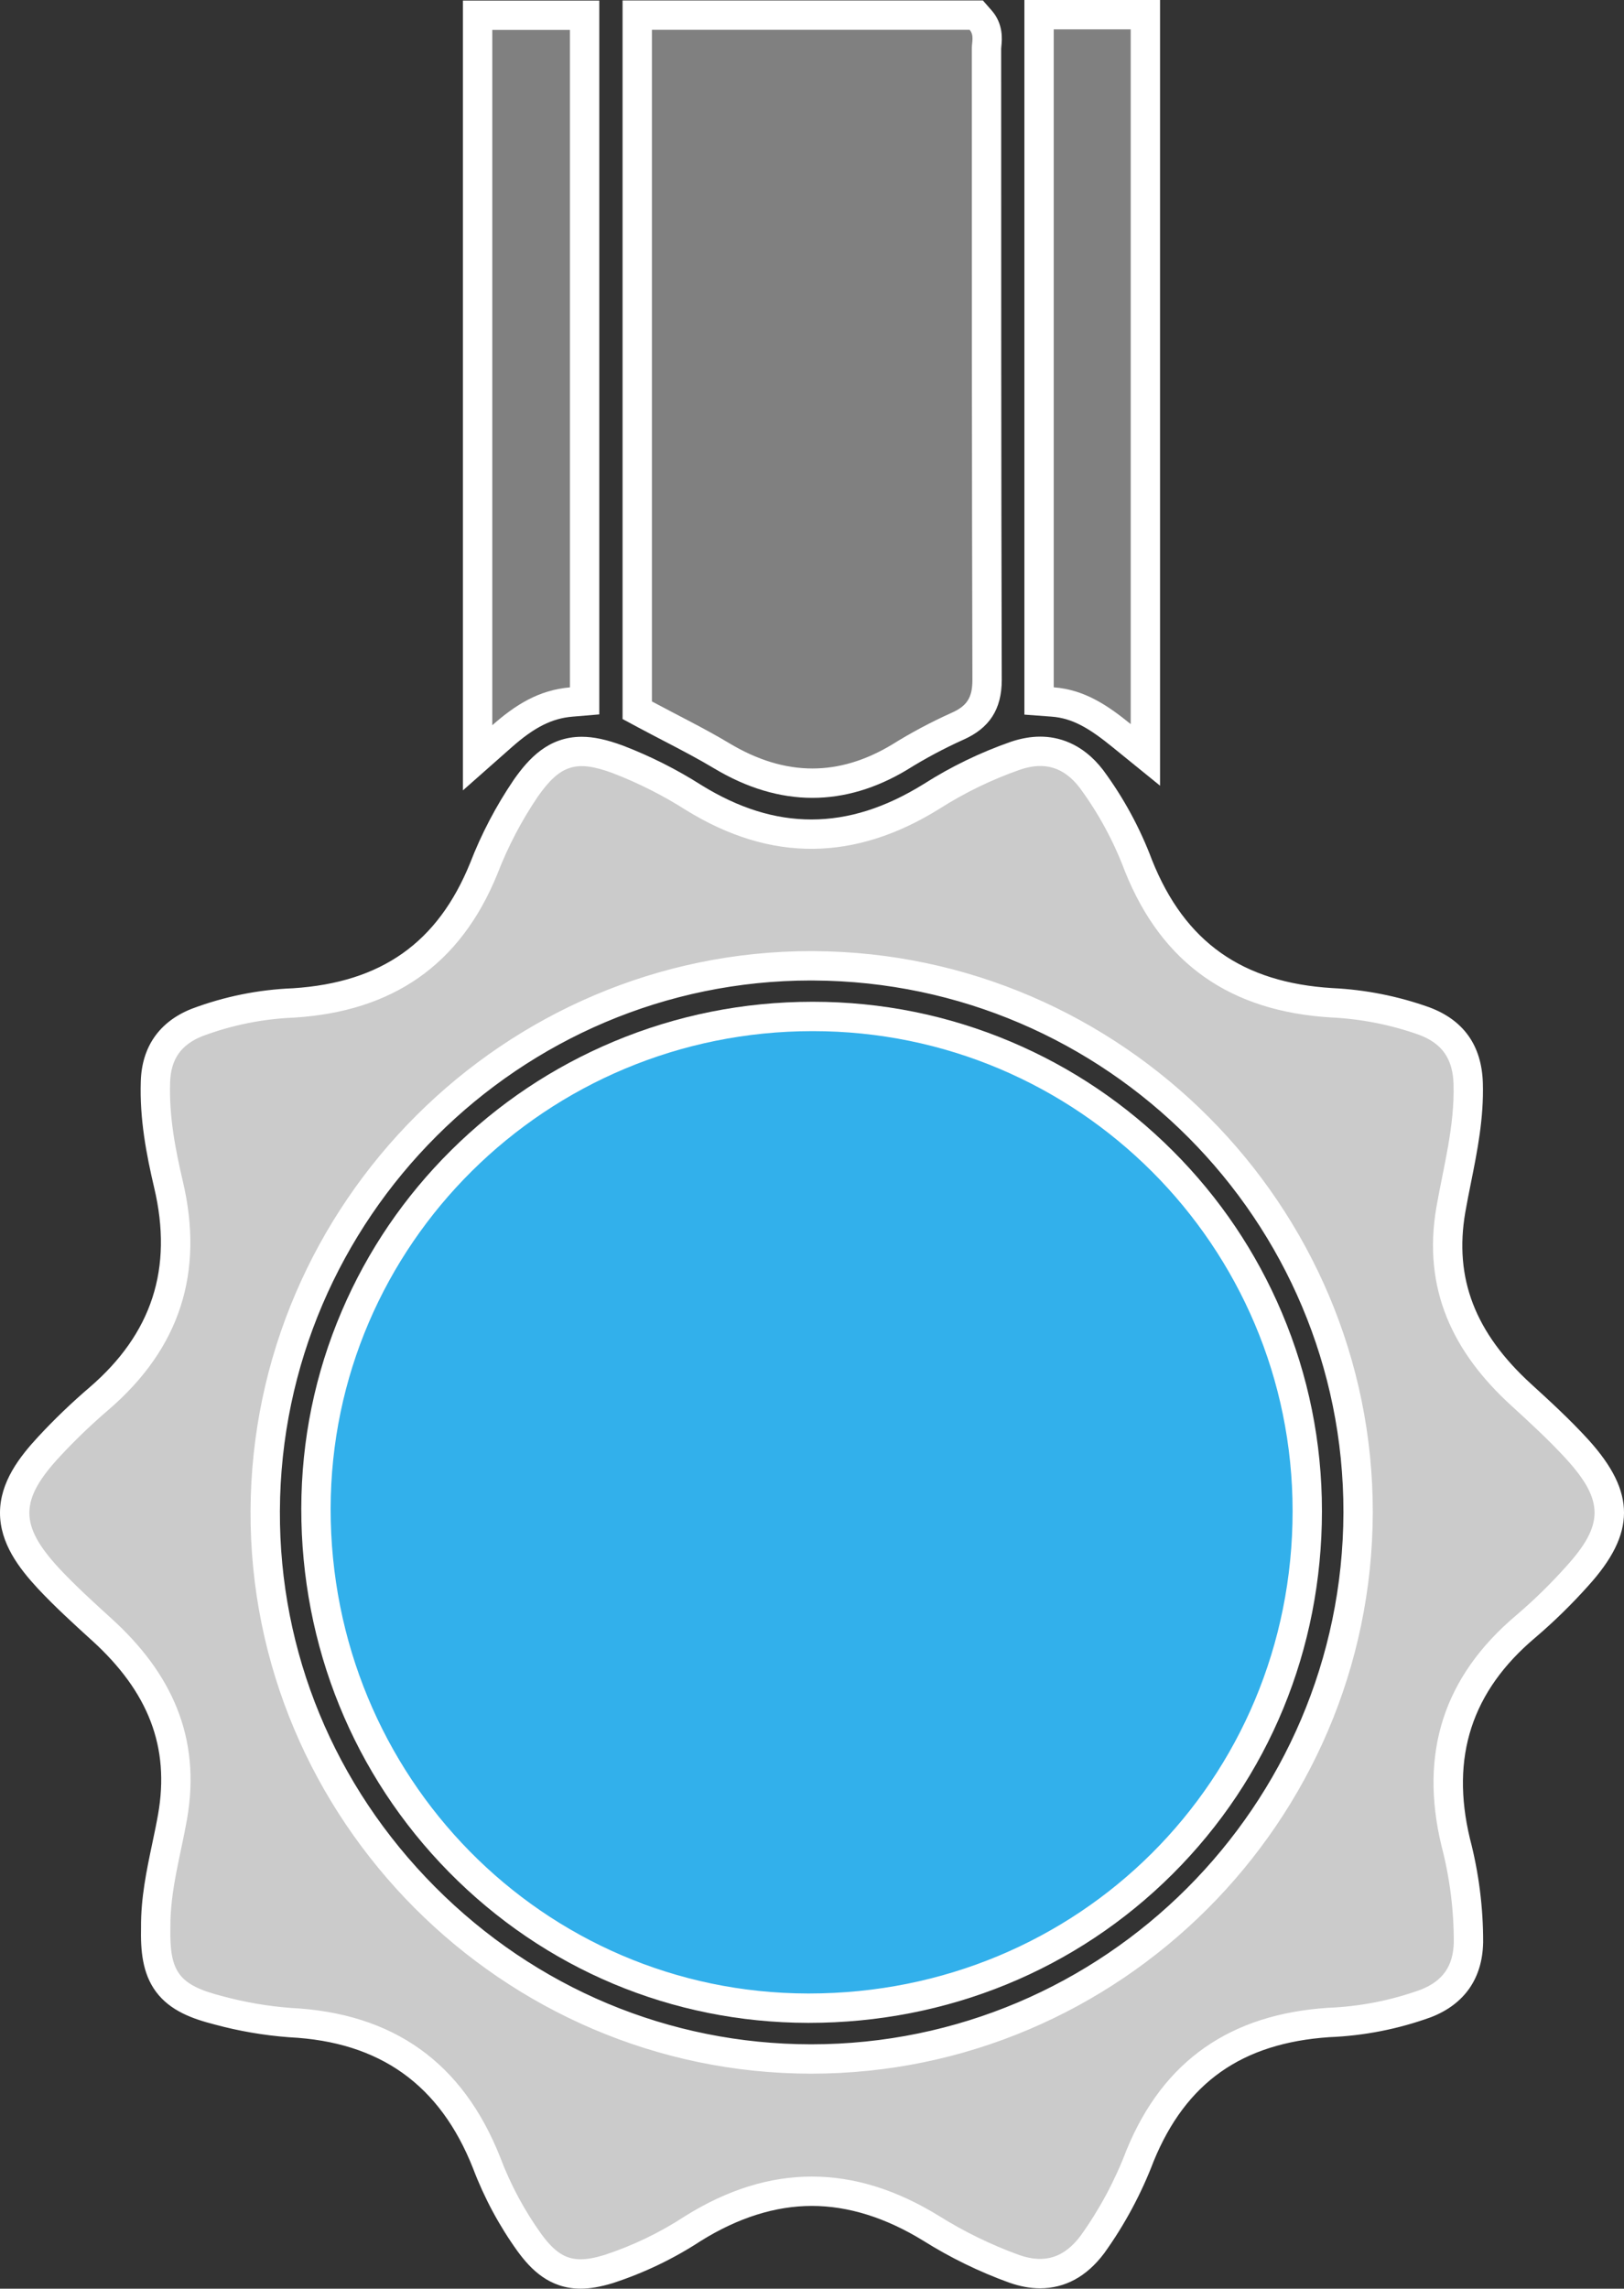 <svg xmlns="http://www.w3.org/2000/svg" width="55.33" height="77.938" viewBox="0 0 55.33 77.938">
  <rect x="0" y="0" width="55.33" height="77.938" fill="#333333" stroke="none"/>
  <g id="medal" transform="translate(1 1)" style="isolation: isolate">
    <g id="Path_3" data-name="Path 3" transform="translate(358.149 -247.159)" fill="#cbcbcb">
      <path d="M -339.368 323.596 C -340.21 323.596 -340.715 323.066 -341.098 322.547 L -341.1 322.545 L -341.102 322.543 C -341.707 321.703 -342.2 320.786 -342.567 319.818 C -343.773 316.765 -345.962 315.201 -349.26 315.036 L -349.267 315.036 L -349.273 315.035 C -350.094 314.974 -350.913 314.833 -351.707 314.617 C -353.4 314.184 -353.88 313.551 -353.844 311.8 C -353.852 310.843 -353.659 309.927 -353.473 309.042 C -353.402 308.707 -353.329 308.36 -353.27 308.022 C -352.839 305.562 -353.605 303.537 -355.682 301.651 L -355.711 301.625 C -356.31 301.08 -356.928 300.517 -357.491 299.916 C -359.044 298.239 -359.04 297.105 -357.478 295.421 C -356.945 294.847 -356.373 294.298 -355.777 293.788 C -353.488 291.821 -352.713 289.433 -353.409 286.49 C -353.664 285.403 -353.895 284.227 -353.852 282.99 C -353.82 282.023 -353.35 281.348 -352.455 280.985 L -352.449 280.983 L -352.443 280.981 C -351.383 280.581 -350.271 280.356 -349.139 280.313 C -345.951 280.107 -343.834 278.608 -342.666 275.731 C -342.295 274.772 -341.815 273.855 -341.238 273.004 L -341.235 273 L -341.233 272.997 C -340.777 272.349 -340.231 271.749 -339.329 271.749 C -338.987 271.749 -338.597 271.834 -338.104 272.017 L -338.101 272.018 L -338.098 272.019 C -337.197 272.365 -336.328 272.803 -335.513 273.321 C -334.175 274.146 -332.827 274.565 -331.505 274.565 C -330.16 274.565 -328.78 274.131 -327.405 273.276 C -326.513 272.709 -325.554 272.244 -324.556 271.896 C -324.259 271.795 -323.974 271.744 -323.707 271.744 C -323.032 271.744 -322.447 272.058 -321.97 272.677 L -321.966 272.681 L -321.963 272.685 C -321.296 273.59 -320.757 274.581 -320.363 275.634 C -319.184 278.583 -317.028 280.112 -313.771 280.308 C -312.701 280.359 -311.647 280.567 -310.637 280.926 L -310.634 280.927 L -310.631 280.929 C -309.653 281.292 -309.161 281.986 -309.127 283.051 C -309.093 284.194 -309.312 285.286 -309.524 286.342 C -309.591 286.677 -309.661 287.022 -309.72 287.36 C -310.135 289.787 -309.371 291.79 -307.315 293.662 C -306.705 294.22 -306.013 294.851 -305.389 295.537 C -304.636 296.372 -304.317 297.014 -304.322 297.685 C -304.327 298.352 -304.653 298.993 -305.411 299.83 C -305.953 300.436 -306.543 301.014 -307.164 301.544 C -309.489 303.504 -310.27 305.907 -309.553 308.893 C -309.262 310.005 -309.116 311.152 -309.118 312.302 L -309.118 312.307 L -309.119 312.312 C -309.142 313.319 -309.628 314.015 -310.564 314.381 L -310.57 314.384 L -310.577 314.386 C -311.642 314.771 -312.756 314.989 -313.889 315.033 C -317.042 315.246 -319.141 316.729 -320.306 319.566 C -320.714 320.64 -321.259 321.657 -321.928 322.59 L -321.932 322.595 L -321.936 322.6 C -322.43 323.253 -323.028 323.584 -323.716 323.584 C -323.992 323.584 -324.287 323.529 -324.592 323.422 C -325.586 323.062 -326.54 322.597 -327.433 322.037 C -328.789 321.203 -330.155 320.779 -331.489 320.779 C -332.826 320.779 -334.189 321.206 -335.54 322.049 C -336.429 322.631 -337.393 323.094 -338.403 323.425 L -338.408 323.427 L -338.414 323.429 C -338.79 323.543 -339.094 323.596 -339.368 323.596 Z M -331.515 279.048 C -341.725 279.048 -350.068 287.374 -350.113 297.608 C -350.135 302.551 -348.207 307.223 -344.685 310.764 C -341.155 314.313 -336.482 316.27 -331.526 316.275 L -331.508 316.275 C -321.26 316.275 -312.903 307.927 -312.878 297.666 C -312.86 287.452 -321.177 279.1 -331.421 279.049 L -331.515 279.048 Z" stroke="none"/>
      <path d="M -339.368 323.096 C -339.135 323.096 -338.872 323.045 -338.559 322.95 C -337.588 322.632 -336.663 322.187 -335.809 321.627 C -332.926 319.827 -330.057 319.837 -327.167 321.614 C -326.303 322.155 -325.384 322.603 -324.426 322.95 C -323.53 323.266 -322.874 323.012 -322.335 322.298 C -321.689 321.398 -321.164 320.418 -320.771 319.383 C -319.51 316.305 -317.206 314.754 -313.915 314.533 C -312.833 314.492 -311.764 314.284 -310.747 313.916 C -309.992 313.62 -309.637 313.112 -309.618 312.301 C -309.616 311.192 -309.757 310.088 -310.038 309.015 C -310.794 305.871 -309.975 303.259 -307.488 301.163 C -306.882 300.646 -306.312 300.088 -305.781 299.494 C -304.511 298.093 -304.501 297.268 -305.759 295.874 C -306.348 295.227 -307.002 294.626 -307.652 294.032 C -309.656 292.207 -310.687 290.048 -310.212 287.274 C -309.968 285.88 -309.584 284.507 -309.627 283.067 C -309.654 282.21 -310.02 281.689 -310.805 281.397 C -311.768 281.055 -312.777 280.856 -313.799 280.807 C -317.199 280.604 -319.556 279.004 -320.829 275.814 C -321.208 274.804 -321.725 273.851 -322.366 272.982 C -322.896 272.294 -323.548 272.081 -324.392 272.368 C -325.355 272.704 -326.277 273.151 -327.138 273.699 C -330.014 275.488 -332.877 275.536 -335.778 273.745 C -336.567 273.243 -337.404 272.821 -338.277 272.486 C -339.516 272.027 -340.064 272.204 -340.824 273.285 C -341.381 274.106 -341.843 274.989 -342.201 275.915 C -343.465 279.03 -345.784 280.599 -349.113 280.812 C -350.192 280.853 -351.257 281.068 -352.267 281.449 C -352.979 281.737 -353.327 282.229 -353.353 283.007 C -353.392 284.156 -353.182 285.27 -352.922 286.375 C -352.185 289.493 -353.021 292.079 -355.452 294.168 C -356.035 294.667 -356.589 295.199 -357.111 295.761 C -358.492 297.249 -358.492 298.099 -357.127 299.574 C -356.568 300.17 -355.956 300.726 -355.346 301.281 C -353.324 303.118 -352.286 305.303 -352.777 308.109 C -352.992 309.334 -353.356 310.541 -353.344 311.802 C -353.376 313.308 -353.062 313.755 -351.579 314.134 C -350.812 314.342 -350.028 314.477 -349.236 314.537 C -345.75 314.711 -343.381 316.394 -342.101 319.637 C -341.749 320.566 -341.277 321.445 -340.696 322.25 C -340.26 322.841 -339.889 323.096 -339.368 323.096 M -331.515 278.548 C -331.483 278.548 -331.451 278.548 -331.419 278.549 C -320.932 278.601 -312.355 287.218 -312.378 297.676 L -312.378 297.668 C -312.404 308.192 -321.013 316.775 -331.508 316.775 C -331.514 316.775 -331.521 316.775 -331.527 316.775 C -342.029 316.764 -350.659 308.124 -350.613 297.606 C -350.567 287.12 -341.96 278.548 -331.515 278.548 M -339.368 324.096 C -340.439 324.096 -341.07 323.427 -341.5 322.844 L -341.507 322.835 C -342.138 321.961 -342.651 321.006 -343.033 319.998 C -344.16 317.149 -346.205 315.69 -349.285 315.536 L -349.311 315.534 C -350.162 315.47 -351.011 315.324 -351.834 315.101 C -352.584 314.909 -353.344 314.641 -353.831 313.99 C -354.306 313.354 -354.36 312.56 -354.344 311.796 C -354.352 310.788 -354.154 309.848 -353.962 308.939 C -353.889 308.592 -353.82 308.265 -353.762 307.936 C -353.364 305.661 -354.081 303.781 -356.018 302.021 L -356.048 301.995 C -356.654 301.443 -357.28 300.873 -357.856 300.258 L -357.86 300.254 C -358.499 299.563 -359.152 298.717 -359.149 297.669 C -359.145 296.624 -358.487 295.774 -357.844 295.081 C -357.298 294.493 -356.712 293.93 -356.102 293.408 C -353.969 291.575 -353.247 289.349 -353.896 286.605 C -354.159 285.484 -354.396 284.269 -354.352 282.973 C -354.314 281.807 -353.722 280.959 -352.643 280.522 L -352.62 280.513 C -351.511 280.095 -350.348 279.859 -349.164 279.813 C -346.152 279.617 -344.234 278.26 -343.131 275.546 C -342.747 274.554 -342.249 273.604 -341.651 272.723 L -341.642 272.709 C -341.134 271.987 -340.462 271.249 -339.329 271.249 C -338.926 271.249 -338.481 271.344 -337.93 271.548 L -337.919 271.552 C -336.988 271.91 -336.089 272.362 -335.248 272.898 C -333.973 273.683 -332.749 274.065 -331.505 274.065 C -330.237 274.065 -328.983 273.668 -327.67 272.853 C -326.747 272.265 -325.755 271.785 -324.721 271.424 L -324.714 271.421 C -324.368 271.304 -324.029 271.244 -323.707 271.244 C -323.131 271.244 -322.293 271.44 -321.574 272.371 L -321.561 272.388 C -320.867 273.328 -320.307 274.359 -319.897 275.453 C -318.782 278.238 -316.826 279.622 -313.745 279.808 C -312.627 279.862 -311.525 280.08 -310.47 280.455 L -310.456 280.46 C -309.283 280.896 -308.668 281.762 -308.628 283.035 C -308.592 284.236 -308.817 285.357 -309.034 286.441 C -309.101 286.772 -309.169 287.115 -309.227 287.447 C -309.611 289.688 -308.896 291.546 -306.979 293.293 C -306.36 293.858 -305.659 294.498 -305.02 295.2 C -303.412 296.983 -303.418 298.374 -305.038 300.163 C -305.597 300.788 -306.202 301.38 -306.839 301.924 L -306.844 301.928 C -309.007 303.751 -309.735 305.99 -309.068 308.772 C -308.767 309.924 -308.615 311.112 -308.618 312.303 L -308.619 312.324 C -308.647 313.534 -309.256 314.406 -310.382 314.847 L -310.407 314.856 C -311.518 315.258 -312.68 315.485 -313.861 315.532 C -316.84 315.735 -318.741 317.076 -319.841 319.75 C -320.264 320.862 -320.829 321.915 -321.522 322.881 L -321.537 322.901 C -322.13 323.686 -322.863 324.084 -323.716 324.084 C -324.049 324.084 -324.399 324.02 -324.758 323.893 L -324.766 323.891 C -325.788 323.521 -326.773 323.041 -327.694 322.463 C -328.974 321.677 -330.25 321.279 -331.489 321.279 C -332.73 321.279 -334.002 321.68 -335.27 322.47 C -336.195 323.075 -337.197 323.556 -338.248 323.9 L -338.268 323.907 C -338.694 324.036 -339.043 324.096 -339.368 324.096 Z M -331.515 279.548 C -341.451 279.548 -349.569 287.651 -349.613 297.611 C -349.634 302.419 -347.758 306.966 -344.33 310.412 C -340.895 313.865 -336.348 315.77 -331.526 315.775 L -331.508 315.775 C -321.536 315.775 -313.403 307.651 -313.378 297.665 C -313.361 287.725 -321.454 279.599 -331.424 279.549 L -331.515 279.548 Z" stroke="none" fill="#fff"/>
    </g>
    <g id="Path_4" data-name="Path 4" transform="translate(255.091 -125.355)" fill="#808080">
      <path d="M -228.412 151.025 C -229.43 151.025 -230.467 150.713 -231.496 150.097 C -232.048 149.765 -232.623 149.466 -233.232 149.148 C -233.518 149 -233.813 148.846 -234.116 148.683 L -234.38 148.542 L -234.38 148.242 L -234.38 125.37 L -234.38 124.87 L -233.88 124.87 L -223.057 124.87 L -222.831 124.87 L -222.681 125.04 C -222.417 125.34 -222.452 125.683 -222.472 125.888 C -222.477 125.933 -222.481 125.977 -222.481 126.007 C -222.481 133.055 -222.481 140.344 -222.461 147.512 C -222.461 148.308 -222.767 148.781 -223.485 149.094 C -224.158 149.397 -224.816 149.749 -225.443 150.14 L -225.446 150.142 L -225.45 150.144 C -226.424 150.729 -227.421 151.025 -228.412 151.025 Z" stroke="none"/>
      <path d="M -228.412 150.525 C -227.515 150.525 -226.615 150.26 -225.707 149.715 C -225.059 149.311 -224.385 148.951 -223.688 148.637 C -223.154 148.405 -222.961 148.12 -222.961 147.514 C -222.981 140.345 -222.981 133.176 -222.981 126.007 C -222.981 125.792 -222.894 125.554 -223.057 125.37 L -233.88 125.37 L -233.88 148.242 C -232.934 148.749 -232.066 149.171 -231.239 149.668 C -230.294 150.233 -229.355 150.525 -228.412 150.525 M -228.412 151.525 C -229.521 151.525 -230.645 151.189 -231.753 150.526 C -232.292 150.202 -232.861 149.905 -233.463 149.592 C -233.75 149.442 -234.047 149.288 -234.353 149.124 L -234.88 148.841 L -234.88 124.37 L -222.604 124.37 L -222.306 124.71 C -221.897 125.174 -221.952 125.71 -221.975 125.938 C -221.978 125.964 -221.981 125.998 -221.981 126.01 C -221.981 133.055 -221.981 140.343 -221.961 147.511 C -221.961 148.509 -222.381 149.157 -223.283 149.551 C -223.934 149.845 -224.572 150.186 -225.178 150.564 L -225.193 150.573 C -226.246 151.205 -227.329 151.525 -228.412 151.525 Z" stroke="none" fill="#fff"/>
    </g>
    <g id="Path_5" data-name="Path 5" transform="translate(281.522 -125.371)" fill="#808080">
      <path d="M -266.25 150.177 L -266.25 149.068 L -266.25 125.39 L -266.25 124.89 L -265.75 124.89 L -263.104 124.89 L -262.604 124.89 L -262.604 125.39 L -262.604 147.779 L -262.604 148.239 L -263.062 148.278 C -263.877 148.346 -264.56 148.684 -265.419 149.443 L -266.25 150.177 Z" stroke="none"/>
      <path d="M -265.75 149.068 C -264.96 148.37 -264.159 147.868 -263.104 147.779 L -263.104 125.39 L -265.75 125.39 L -265.75 149.068 M -266.75 151.286 L -266.75 124.39 L -262.104 124.39 L -262.104 148.699 L -263.02 148.776 C -263.718 148.835 -264.317 149.136 -265.088 149.818 L -266.75 151.286 Z" stroke="none" fill="#fff"/>
    </g>
    <g id="Path_6" data-name="Path 6" transform="translate(188.581 -125.28)" fill="#808080">
      <path d="M -150.558 149.987 L -151.373 149.326 C -152.184 148.669 -152.859 148.249 -153.717 148.185 L -154.18 148.151 L -154.18 147.686 L -154.18 125.28 L -154.18 124.78 L -153.68 124.78 L -151.058 124.78 L -150.558 124.78 L -150.558 125.28 L -150.558 148.938 L -150.558 149.987 Z" stroke="none"/>
      <path d="M -153.68 125.28 L -153.68 147.686 C -152.622 147.765 -151.825 148.316 -151.058 148.938 L -151.058 125.28 L -153.68 125.28 M -154.68 124.28 L -150.058 124.28 L -150.058 151.036 L -151.688 149.714 C -152.442 149.103 -153.022 148.738 -153.754 148.684 L -154.68 148.615 L -154.68 124.28 Z" stroke="none" fill="#fff"/>
    </g>
    <g id="Path_7" data-name="Path 7" transform="translate(308.275 -291.026)" fill="#32b0eb">
      <path d="M -281.715 358.412 L -281.751 358.412 C -286.249 358.404 -290.466 356.632 -293.624 353.424 C -296.781 350.217 -298.516 345.946 -298.51 341.396 C -298.502 336.916 -296.739 332.707 -293.544 329.544 C -290.35 326.382 -286.105 324.64 -281.592 324.64 L -281.579 324.64 C -277.081 324.64 -272.851 326.392 -269.67 329.573 C -266.489 332.754 -264.736 336.983 -264.736 341.482 C -264.736 346.049 -266.491 350.313 -269.677 353.489 C -272.862 356.664 -277.137 358.412 -281.715 358.412 Z" stroke="none"/>
      <path d="M -281.592 325.14 C -290.65 325.14 -297.995 332.412 -298.01 341.397 C -298.022 350.53 -290.773 357.895 -281.75 357.912 C -281.738 357.912 -281.727 357.912 -281.715 357.912 C -272.527 357.912 -265.236 350.649 -265.236 341.482 C -265.237 332.456 -272.554 325.14 -281.579 325.14 C -281.584 325.14 -281.588 325.14 -281.592 325.14 M -281.592 324.14 L -281.579 324.14 C -279.239 324.14 -276.967 324.599 -274.829 325.503 C -272.763 326.377 -270.909 327.627 -269.316 329.219 C -267.724 330.811 -266.473 332.666 -265.6 334.731 C -264.695 336.87 -264.236 339.141 -264.236 341.482 C -264.236 346.183 -266.043 350.573 -269.324 353.843 C -272.603 357.112 -277.004 358.912 -281.715 358.912 L -281.753 358.912 C -286.385 358.904 -290.728 357.079 -293.981 353.775 C -297.23 350.474 -299.016 346.077 -299.01 341.395 C -299.006 339.063 -298.542 336.802 -297.631 334.673 C -296.752 332.618 -295.495 330.772 -293.896 329.189 C -292.297 327.605 -290.435 326.362 -288.363 325.494 C -286.218 324.596 -283.94 324.14 -281.592 324.14 Z" stroke="none" fill="#fff"/>
    </g>
  </g>
</svg>

